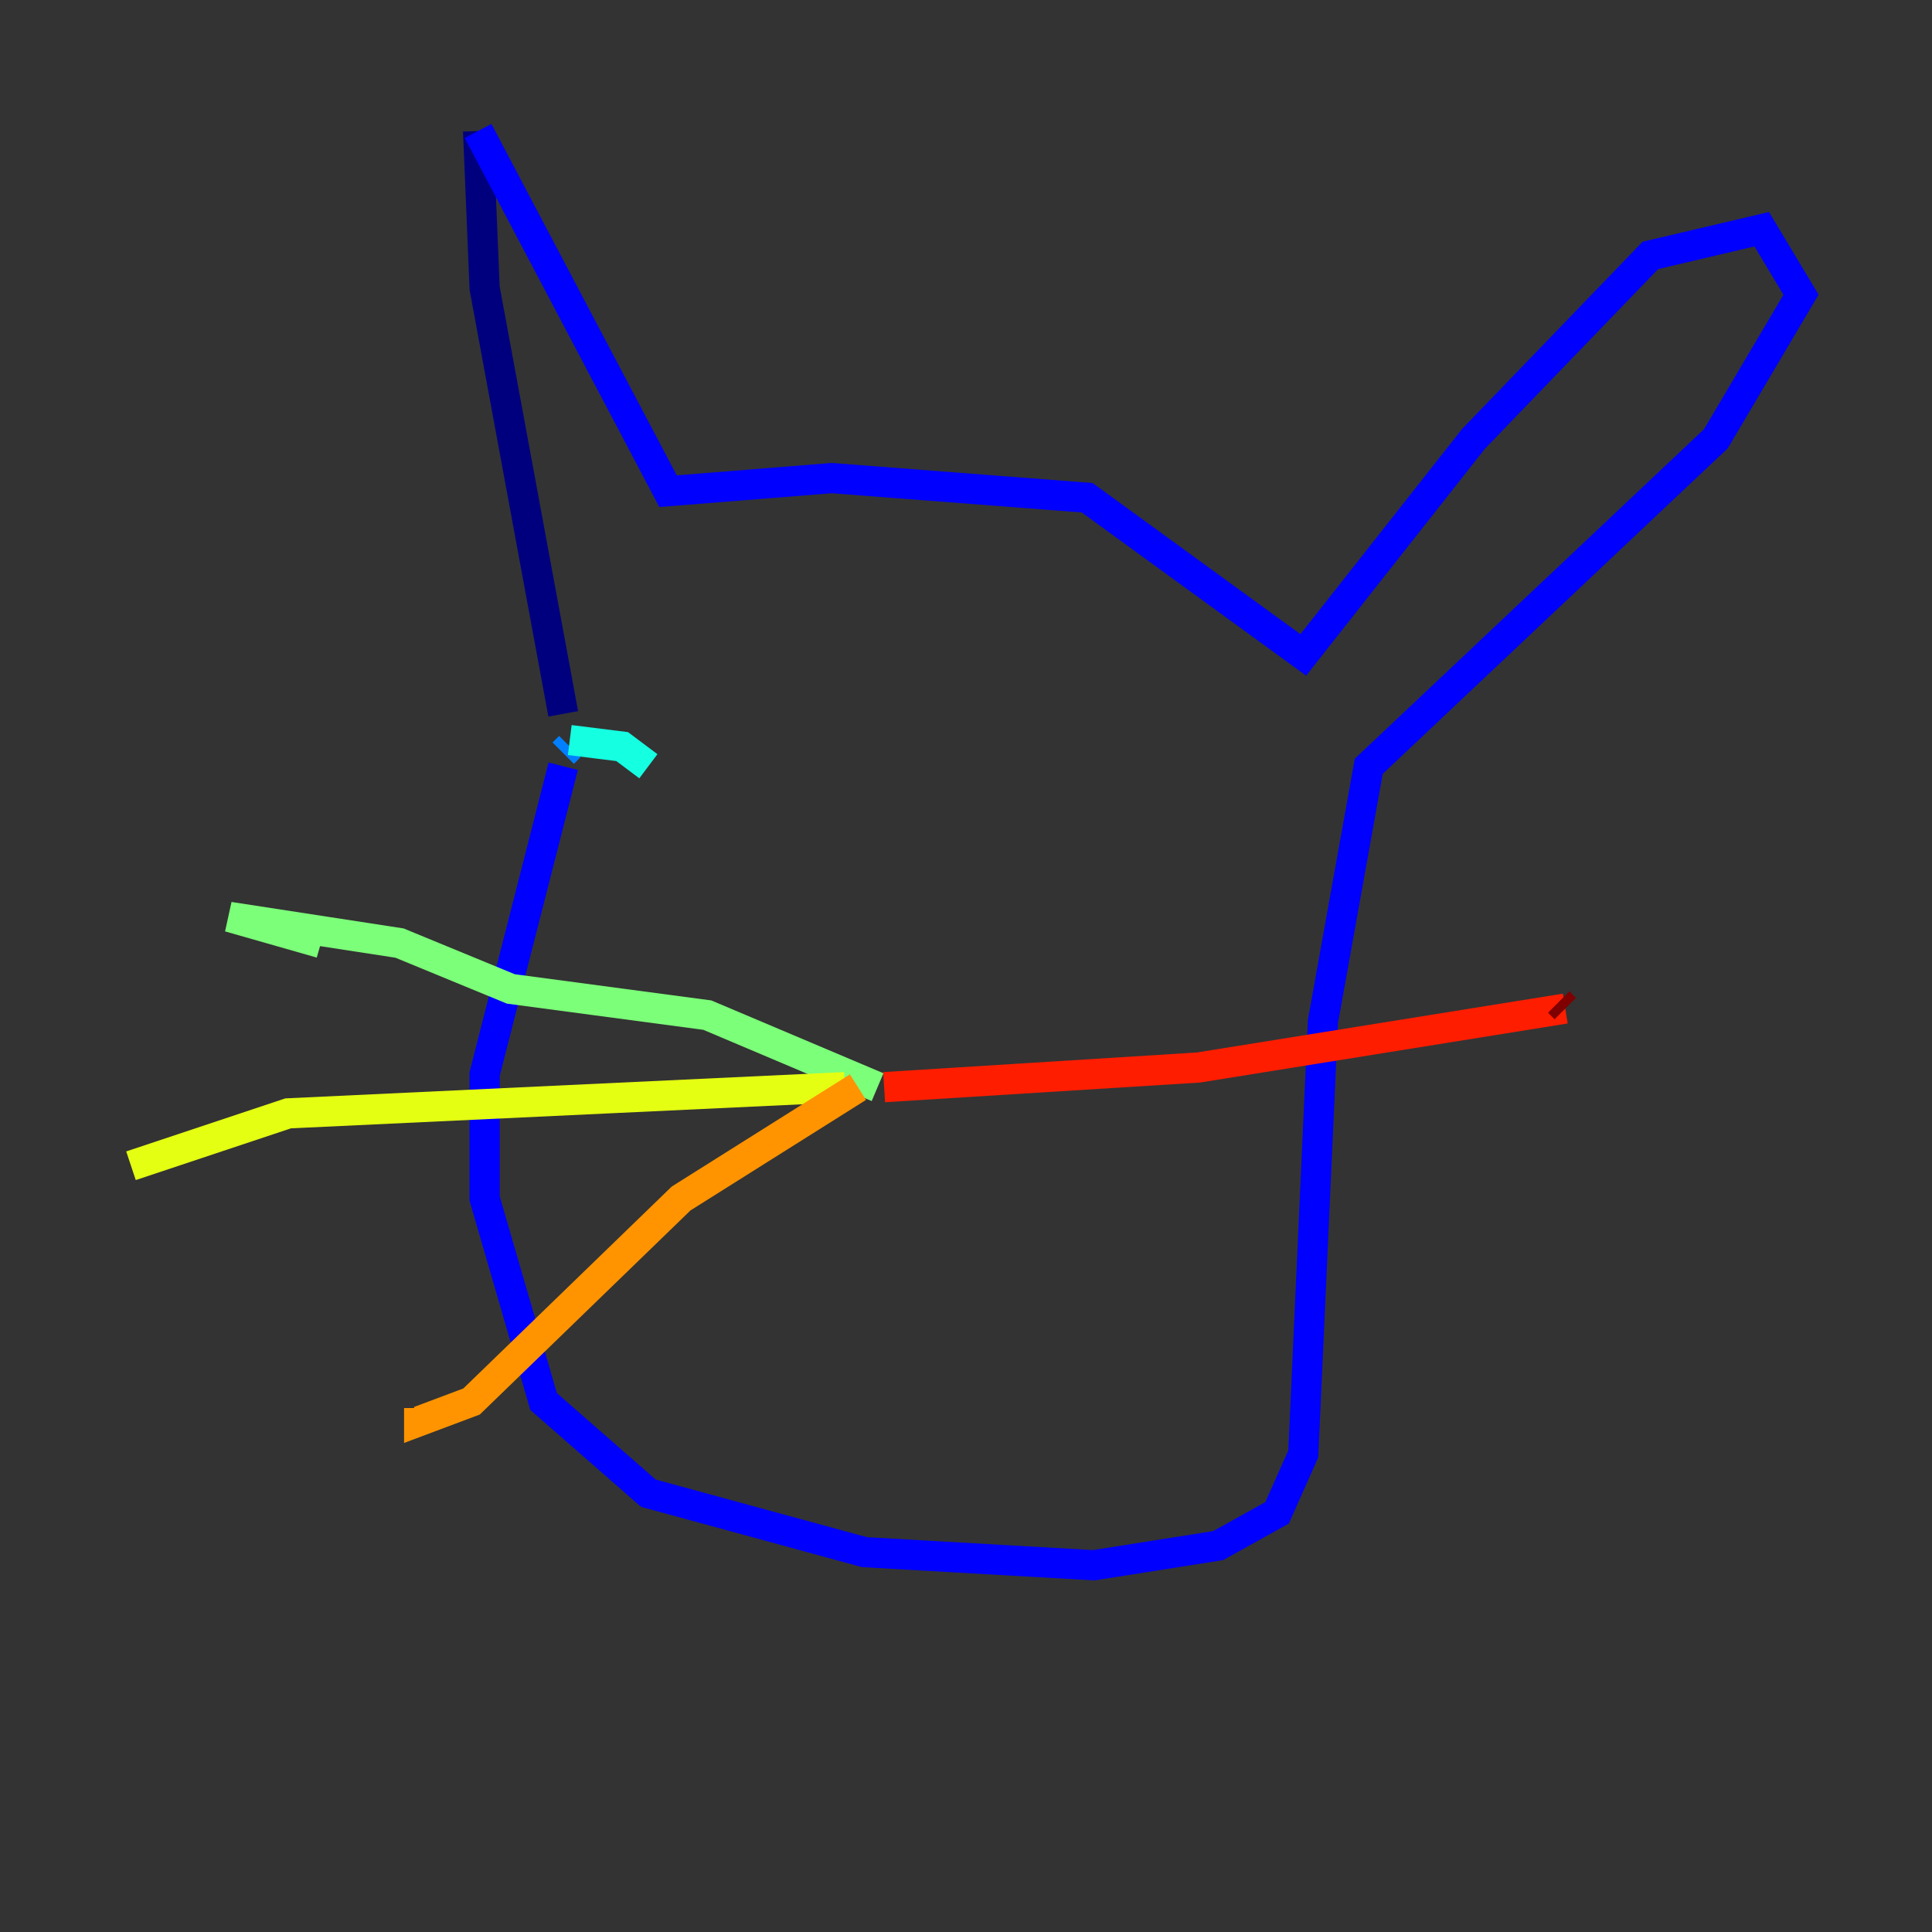 <?xml version="1.0" encoding="utf-8" ?>
<svg baseProfile="tiny" height="128" version="1.2" viewBox="0,0,128,128" width="128" xmlns="http://www.w3.org/2000/svg" xmlns:ev="http://www.w3.org/2001/xml-events" xmlns:xlink="http://www.w3.org/1999/xlink"><rect x="0" y="0" width="128" height="128" fill="#333333" stroke="none"/><defs /><polyline fill="none" points="37.315,47.295 32.108,19.091 31.675,8.678" stroke="#00007f" stroke-width="2" /><polyline fill="none" points="31.675,8.678 44.258,32.542 55.105,31.675 72.027,32.976 86.346,43.39 97.627,29.071 109.342,16.922 116.719,15.186 119.322,19.525 113.681,29.071 90.685,50.766 87.647,67.688 86.346,96.325 84.61,100.231 80.705,102.4 72.461,103.702 57.275,102.834 42.956,98.929 36.014,92.854 32.108,79.403 32.108,71.159 37.315,50.766" stroke="#0000ff" stroke-width="2" /><polyline fill="none" points="37.315,49.898 37.749,49.464" stroke="#0080ff" stroke-width="2" /><polyline fill="none" points="37.749,49.031 41.22,49.464 42.956,50.766" stroke="#15ffe1" stroke-width="2" /><polyline fill="none" points="58.142,72.027 46.861,67.254 33.844,65.519 26.468,62.481 15.186,60.746 21.261,62.481" stroke="#7cff79" stroke-width="2" /><polyline fill="none" points="55.973,72.027 19.091,73.763 8.678,77.234" stroke="#e4ff12" stroke-width="2" /><polyline fill="none" points="56.841,72.027 45.125,79.403 31.241,92.854 27.77,94.156 27.77,93.288" stroke="#ff9400" stroke-width="2" /><polyline fill="none" points="58.576,72.027 79.403,70.725 103.702,66.82" stroke="#ff1d00" stroke-width="2" /><polyline fill="none" points="103.702,66.82 103.268,66.386" stroke="#7f0000" stroke-width="2" /></svg>